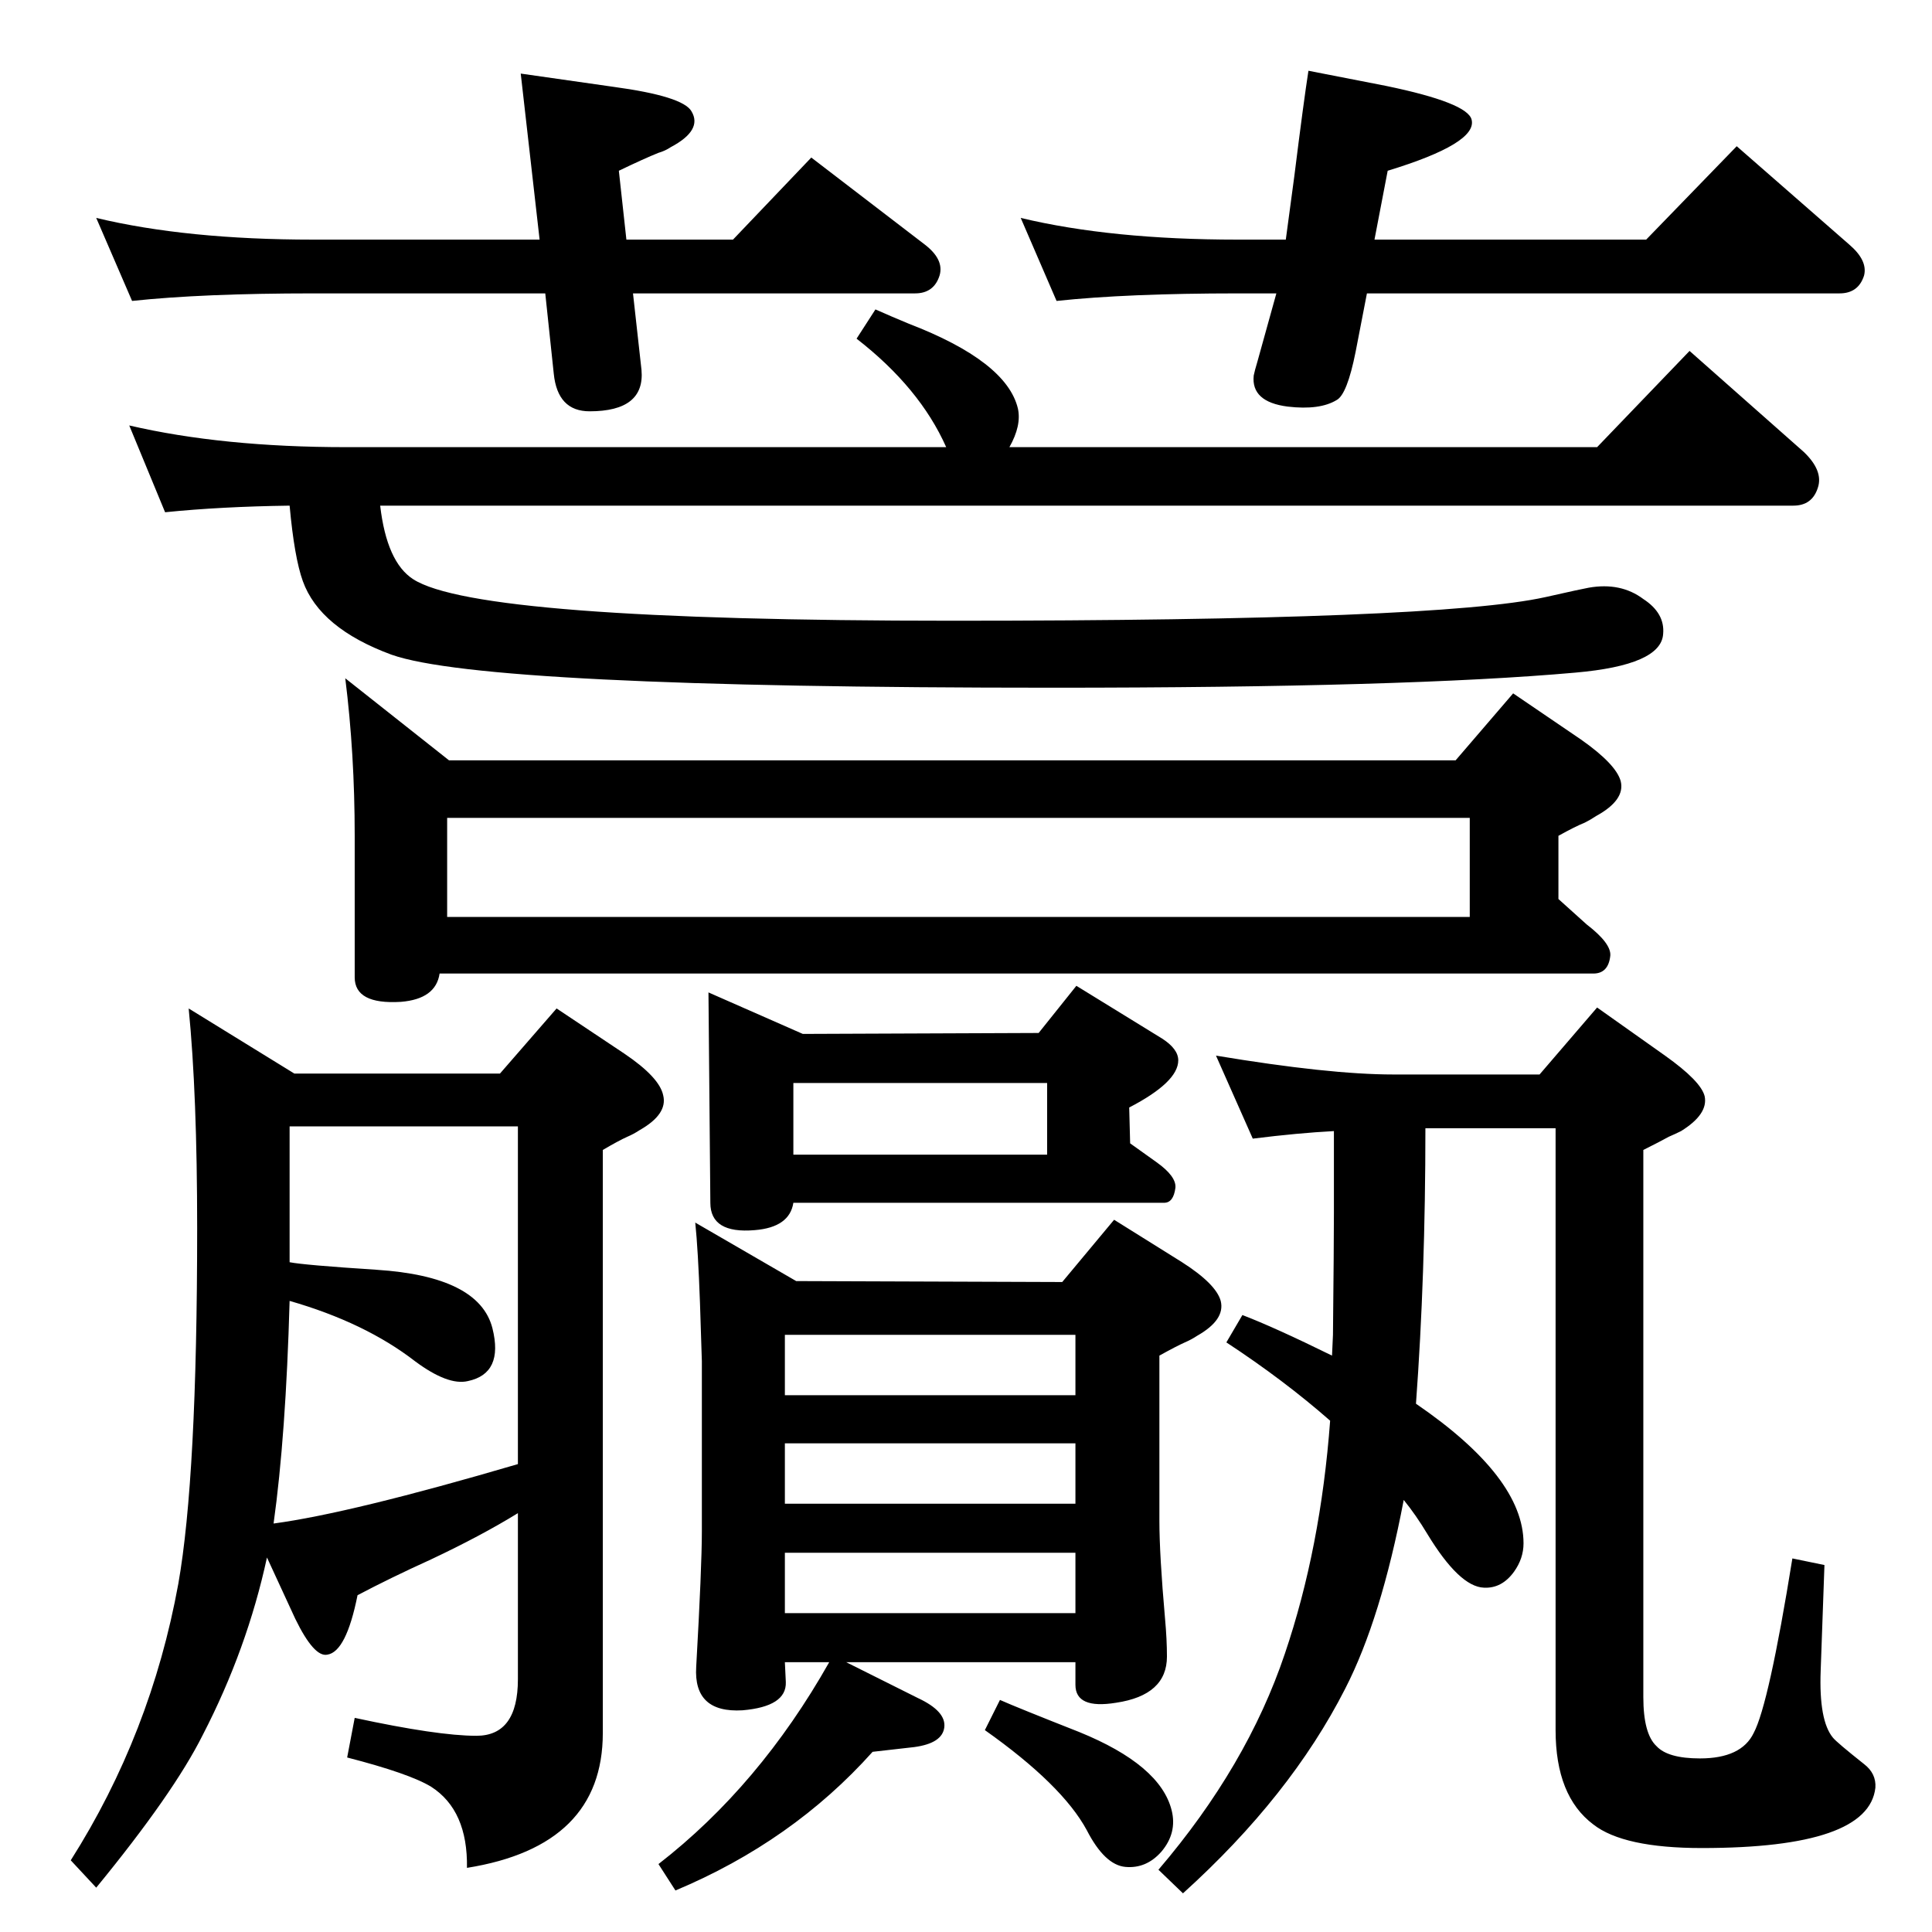 <?xml version="1.0" standalone="no"?>
<!DOCTYPE svg PUBLIC "-//W3C//DTD SVG 1.1//EN" "http://www.w3.org/Graphics/SVG/1.1/DTD/svg11.dtd" >
<svg xmlns="http://www.w3.org/2000/svg" xmlns:xlink="http://www.w3.org/1999/xlink" version="1.1" viewBox="0 0 2048 2048">
  <g transform="matrix(1 0 0 -1 0 2048)">
   <path fill="currentColor"
d="M1501 560q114 -78 114 -148q0 -16 -10 -30q-13 -18 -32 -17q-26 1 -60 57q-12 20 -25 36q-24 -126 -62 -200q-58 -114 -172 -217l-26 25q94 110 134 229q38 112 48 247q-49 43 -110 83l17 29q34 -13 95 -43l1 22q1 96 1 129v87q-38 -2 -86 -8l-39 88q120 -20 188 -20h155
l61 71l72 -51q38 -27 42 -43q4 -19 -25 -37q-6 -3 -13 -6q-9 -5 -27 -14v-580q0 -39 14 -52q12 -13 46 -13q44 0 57 27q16 30 41 185l34 -7l-4 -112q-2 -53 13 -71q4 -5 33 -28q13 -10 12 -25q-7 -64 -184 -64q-83 0 -115 25q-40 30 -40 100v638h-138q0 -156 -10 -292z
M549 444q-39 -24 -92 -49q-44 -20 -78 -38q-12 -60 -32 -63q-14 -3 -34 38l-30 65q-21 -97 -68 -188q-31 -62 -113 -162l-27 29q85 134 114 293q20 113 20 377q0 142 -9 233l112 -69h218l60 69l72 -48q37 -25 41 -44q5 -20 -25 -37q-6 -4 -13 -7q-9 -4 -26 -14v-618
q0 -120 -144 -143q1 61 -38 86q-23 14 -89 31l8 42q88 -19 129 -19q44 0 44 60v176zM549 496v358h-242v-68v-66v-10q15 -3 92 -8q109 -7 123 -62q12 -48 -26 -56q-21 -5 -56 21q-53 41 -133 64q-4 -143 -17 -236q82 11 259 63zM1070 1574h623l98 102l121 -107q21 -20 15 -38
q-6 -19 -26 -19h-1498q7 -60 35 -78q68 -44 572 -44q515 0 628 25q40 9 46 10q34 6 58 -12q23 -15 21 -37q-2 -33 -93 -41q-179 -16 -554 -16q-602 0 -701 35q-76 28 -94 78q-9 25 -14 80q-73 -1 -132 -7l-38 92q99 -23 230 -23h636q-28 63 -95 115l20 31q18 -8 35 -15
q104 -40 116 -90q4 -18 -9 -41zM879 286h-47l1 -21q1 -26 -46 -30q-52 -3 -49 46q6 106 6 144v180l-2 62q-2 56 -5 85l107 -62l282 -1l55 66l72 -45q36 -23 41 -41q5 -20 -25 -37q-6 -4 -13 -7q-9 -4 -27 -14v-175q0 -36 6 -104q2 -22 2 -40q0 -41 -54 -49q-43 -7 -43 19v24
h-243l76 -38q30 -14 28 -31t-32 -21l-44 -5q-85 -95 -209 -147l-18 28q107 83 181 214zM1140 569v64h-308v-64h308zM1140 518h-308v-64h308v64zM1140 402h-308v-64h308v64zM476 1242h1067l61 71l72 -49q37 -26 42 -44q5 -20 -26 -37q-6 -4 -12 -7q-10 -4 -28 -14v-67l30 -27
q26 -20 25 -33q-2 -19 -18 -19h-1223q-4 -27 -41 -30q-49 -3 -49 26v150q0 87 -10 167zM474 1076h1084v105h-1084v-105zM1060 246q18 -8 84 -34q86 -35 98 -83q6 -24 -11 -44q-16 -18 -38 -16t-41 39q-26 48 -108 106zM671 1737l9 -81q4 -44 -55 -44q-34 0 -38 40l-9 85
h-246q-117 0 -192 -8l-38 88q96 -23 230 -23h240l-20 176l98 -14q74 -10 83 -26q12 -20 -22 -38q-6 -4 -13 -6q-15 -6 -42 -19l8 -73h113l83 87l120 -92q21 -16 16 -33q-6 -19 -26 -19h-299zM1449 1737l-12 -62q-9 -45 -20 -51q-18 -11 -52 -7q-39 5 -36 33q1 5 4 15l20 72
h-41q-117 0 -192 -8l-38 88q96 -23 230 -23h51l9 67q10 80 15 112l82 -16q87 -18 91 -36q6 -25 -89 -54l-14 -73h288l96 99l119 -104q20 -17 16 -33q-6 -19 -26 -19h-501zM851 952l250 1l40 50l91 -56q17 -11 17 -23q0 -23 -52 -50l1 -38l28 -20q21 -15 20 -27
q-2 -16 -12 -16h-393q-4 -26 -41 -29q-47 -4 -47 29l-2 223zM841 824h269v76h-269v-76z" />
  </g>

</svg>
